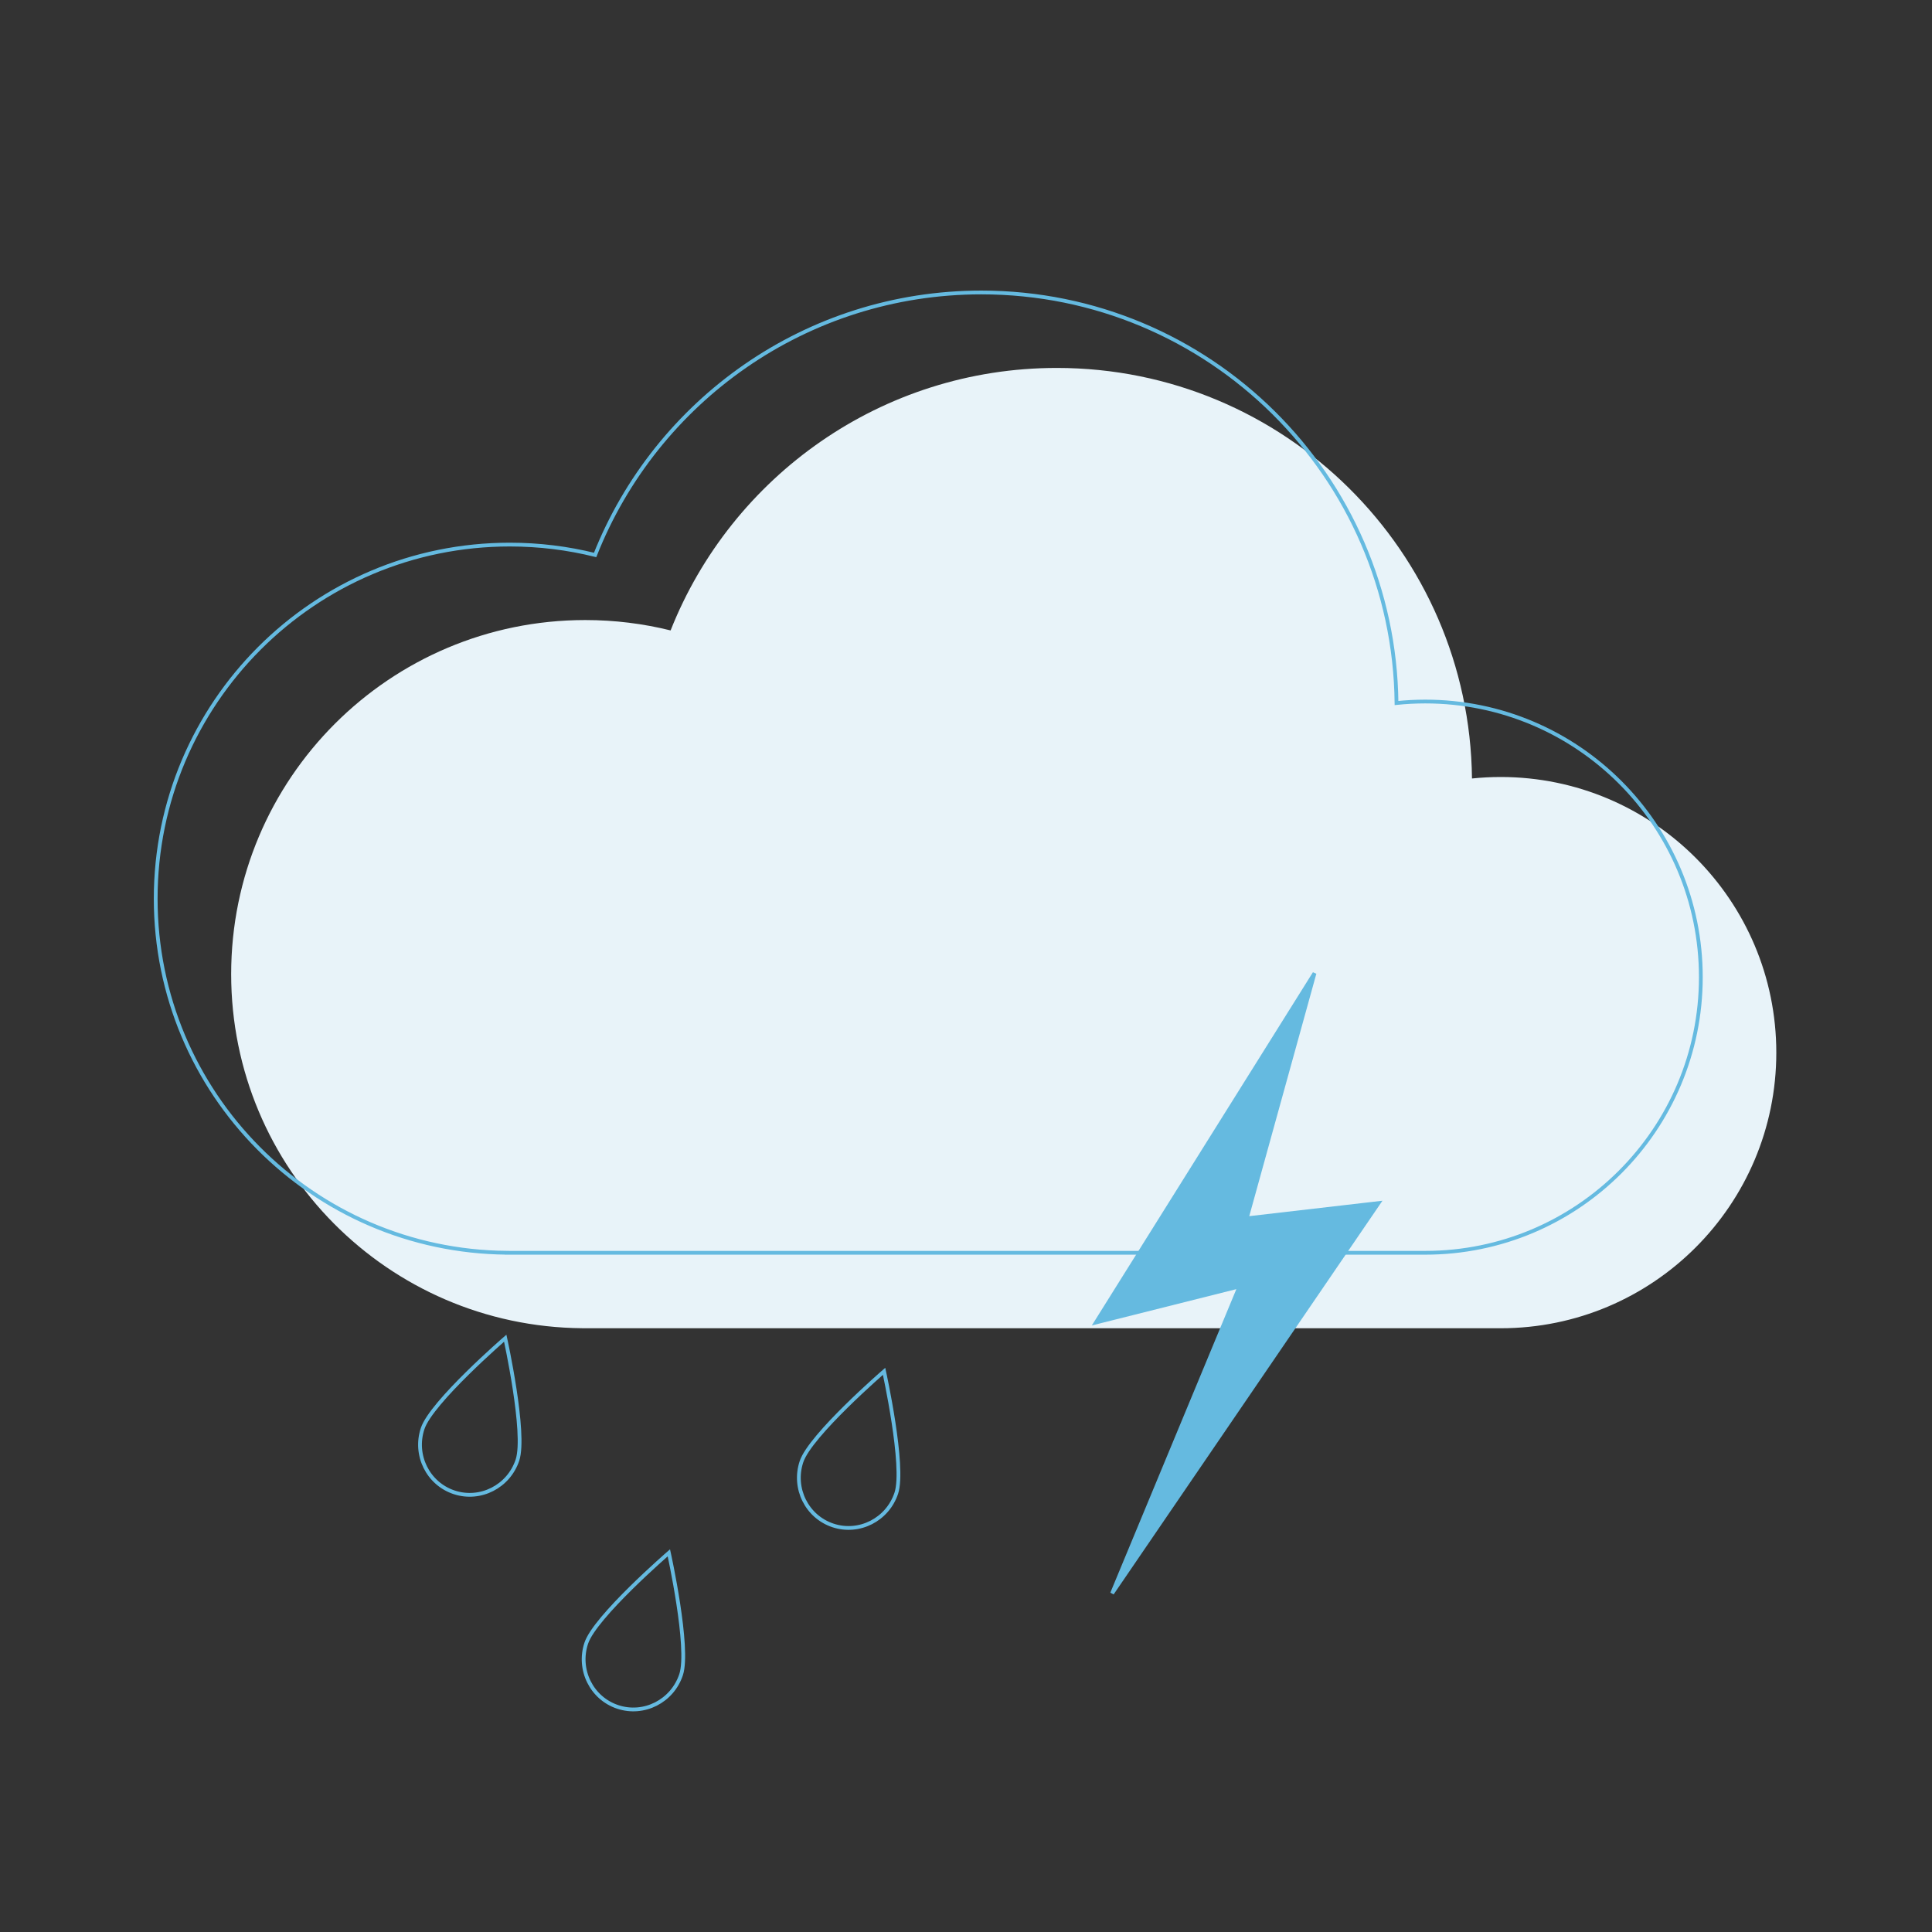 <?xml version="1.0" ?><!DOCTYPE svg  PUBLIC '-//W3C//DTD SVG 1.1//EN'  'http://www.w3.org/Graphics/SVG/1.1/DTD/svg11.dtd'><svg enableBackground="new 0 0 512 512" height="512px" id="Layer_1" version="1.1" viewBox="0 0 512 512" width="512px" xmlSpace="preserve" xmlns="http://www.w3.org/2000/svg" xmlnsXlink="http://www.w3.org/1999/xlink"><rect x="0" y="0" width="512" height="512" fill="#333333" stroke="none"/><g id="Layer_3"><path d="M397.696,205.913c-2.568,0-5.105,0.136-7.605,0.395c-0.663-60.201-49.663-108.802-110.021-108.802   c-46.48,0-86.229,28.819-102.354,69.563c-7.243-1.793-14.816-2.75-22.614-2.75c-51.827,0-93.841,42.014-93.841,93.842   c0,51.549,41.569,93.387,93.016,93.83V352h243.42c40.339,0,73.043-32.703,73.043-73.045   C470.739,238.617,438.035,205.913,397.696,205.913z" fill="#E8F3F9"/><path d="M377.696,185.913   c-2.568,0-5.105,0.136-7.605,0.395c-0.663-60.201-49.663-108.802-110.021-108.802c-46.48,0-86.229,28.819-102.354,69.563   c-7.243-1.793-14.816-2.75-22.614-2.75c-51.827,0-93.841,42.014-93.841,93.841c0,51.549,41.569,93.387,93.016,93.831V332h243.42   c40.339,0,73.043-32.703,73.043-73.045C450.739,218.617,418.035,185.913,377.696,185.913z" fill="none" stroke="#65BAE0" strokeLinejoin="round" strokeMiterlimit="10" strokeWidth="10"/></g><polygon fill="#65BAE0" points="  348.364,257.916 290.426,350.472 328.491,340.907 294.714,422.257 365.336,318.827 330.385,322.876 " stroke="#65BAE0" strokeLinecap="round" strokeLinejoin="round" strokeMiterlimit="10" strokeWidth="10"/><path d="  M212.398,387.368c2.329-7.023,21.893-23.954,21.893-23.954s5.569,25.266,3.24,32.289c-2.329,7.024-9.844,10.852-16.784,8.55  S210.068,394.392,212.398,387.368z" fill="none" stroke="#65BAE0" strokeLinecap="round" strokeLinejoin="round" strokeMiterlimit="10" strokeWidth="10"/><path d="  M112,378.592c2.329-7.023,21.893-23.954,21.893-23.954s5.569,25.266,3.24,32.289c-2.329,7.024-9.844,10.852-16.784,8.55  S109.67,385.615,112,378.592z" fill="none" stroke="#65BAE0" strokeLinecap="round" strokeLinejoin="round" strokeMiterlimit="10" strokeWidth="10"/><path d="  M155.364,435.469c2.329-7.023,21.893-23.954,21.893-23.954s5.569,25.266,3.24,32.289c-2.329,7.024-9.844,10.852-16.784,8.55  S153.034,442.492,155.364,435.469z" fill="none" stroke="#65BAE0" strokeLinecap="round" strokeLinejoin="round" strokeMiterlimit="10" strokeWidth="10"/></svg>